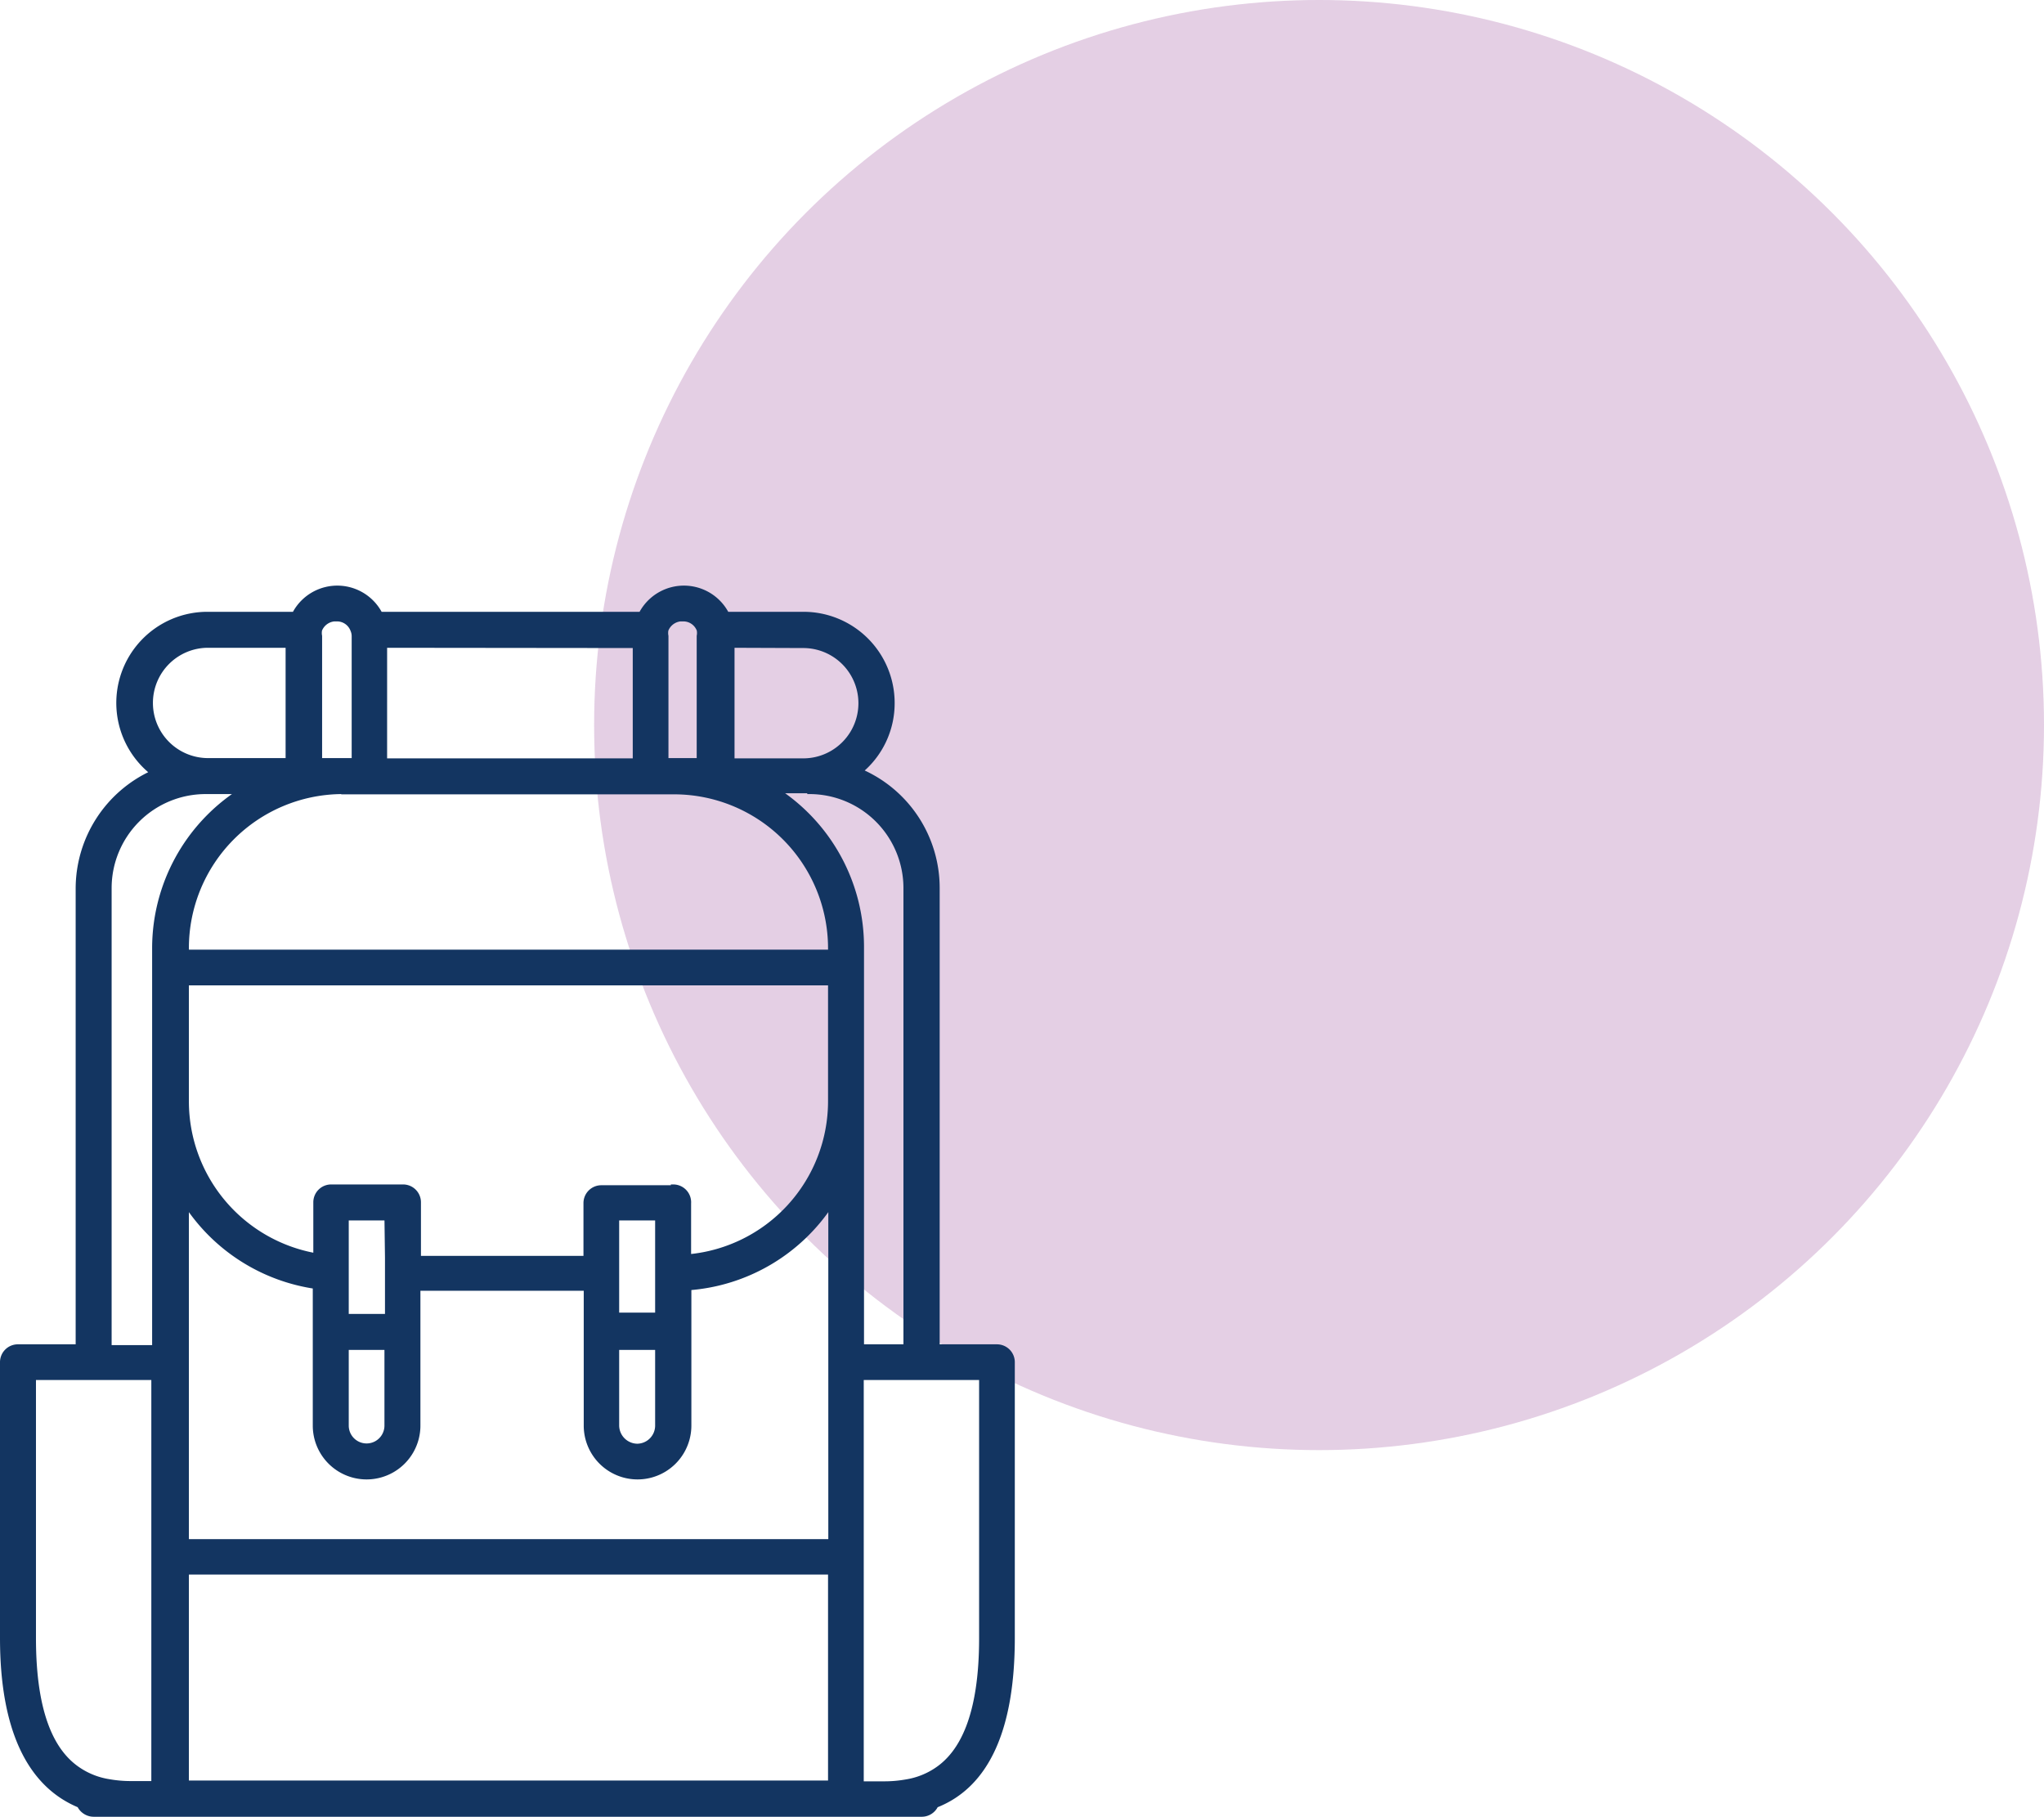 <svg xmlns="http://www.w3.org/2000/svg" viewBox="0 0 76.72 68.18"><defs><style>.cls-1{opacity:0.32;}.cls-2{fill:#a967aa;}.cls-3{fill:#133561;stroke:#133561;stroke-miterlimit:10;stroke-width:0.18px;}</style></defs><title>Asset 3</title><g id="Layer_2" data-name="Layer 2"><g id="Layer_1-2" data-name="Layer 1"><g class="cls-1"><circle class="cls-2" cx="49.51" cy="27.21" r="27.21"/></g><path class="cls-3" d="M2.93,33.33V50.54H.67a.58.58,0,0,0-.58.58V61.47c0,3.4,1,5.5,2.89,6.28a.6.6,0,0,0,.54.34H34.6a.59.59,0,0,0,.53-.34C37.05,67,38,64.87,38,61.47V51.12a.58.58,0,0,0-.58-.58H35.18V33.33a4.77,4.77,0,0,0-2.89-4.39,3.3,3.3,0,0,0,1.2-2.56,3.33,3.33,0,0,0-3.32-3.33H27.28a1.81,1.81,0,0,0-3.22,0H14.27a1.81,1.81,0,0,0-3.22,0H7.81A3.33,3.33,0,0,0,5.73,29,4.78,4.78,0,0,0,2.93,33.33Zm2.72-6.95a2.16,2.16,0,0,1,2.16-2.16h3v4.32h-3A2.16,2.16,0,0,1,5.65,26.38Zm7-3.15a.63.63,0,0,1,.59.41.59.59,0,0,1,.05.23v4.67H12V23.87a.59.59,0,0,1,0-.23A.65.65,0,0,1,12.66,23.23Zm13,0a.63.63,0,0,1,.59.41.59.59,0,0,1,0,.23v4.67H25V23.87a.59.59,0,0,1,0-.23A.65.65,0,0,1,25.67,23.23Zm4.5,1a2.16,2.16,0,0,1,0,4.32H27.48V24.22Zm-6.31,0v4.32h-9.4V24.22Zm-11,5.49H25.31a5.87,5.87,0,0,1,5.86,5.86v.15H7v-.15A5.87,5.87,0,0,1,12.82,29.71Zm24,31.76c0,2.92-.74,4.3-1.67,4.93a2.84,2.84,0,0,1-1.17.46,4.62,4.62,0,0,1-.82.07h-.85V51.7h4.51ZM24.68,48.35v1H23.15V45.71h1.53v2.64Zm-1.53,2.22h1.53V53.5a.77.77,0,0,1-.76.77.78.78,0,0,1-.77-.77Zm2.12-6h-2.7a.58.58,0,0,0-.58.58v2.07H15.71V45.12a.58.58,0,0,0-.58-.58h-2.7a.58.58,0,0,0-.58.58v2A5.88,5.88,0,0,1,7,41.33V36.89H31.17v4.44a5.86,5.86,0,0,1-5.32,5.83v-2A.58.58,0,0,0,25.27,44.54ZM14.54,47.19V49.4H13V45.71h1.52ZM13,50.57h1.52V53.5a.76.76,0,1,1-1.52,0Zm-1.17-2.29V53.5a1.93,1.93,0,0,0,3.86,0V48.35H22V53.5a1.93,1.93,0,1,0,3.86,0V48.33a7,7,0,0,0,5.32-3.13V57.85H7V45.2A7,7,0,0,0,11.85,48.28ZM4.92,66.93a4.62,4.62,0,0,1-.82-.07,2.84,2.84,0,0,1-1.17-.46c-.93-.63-1.67-2-1.67-4.93V51.7H5.77V66.93ZM7,59H31.17v7.91H7ZM30.39,29.71A3.62,3.62,0,0,1,34,33.33V50.54H32.34v-15a7,7,0,0,0-3.16-5.86h1.21Zm-22.67,0H9A7,7,0,0,0,5.8,35.57v15H4.1V33.33A3.62,3.62,0,0,1,7.72,29.71Z"/></g></g></svg>